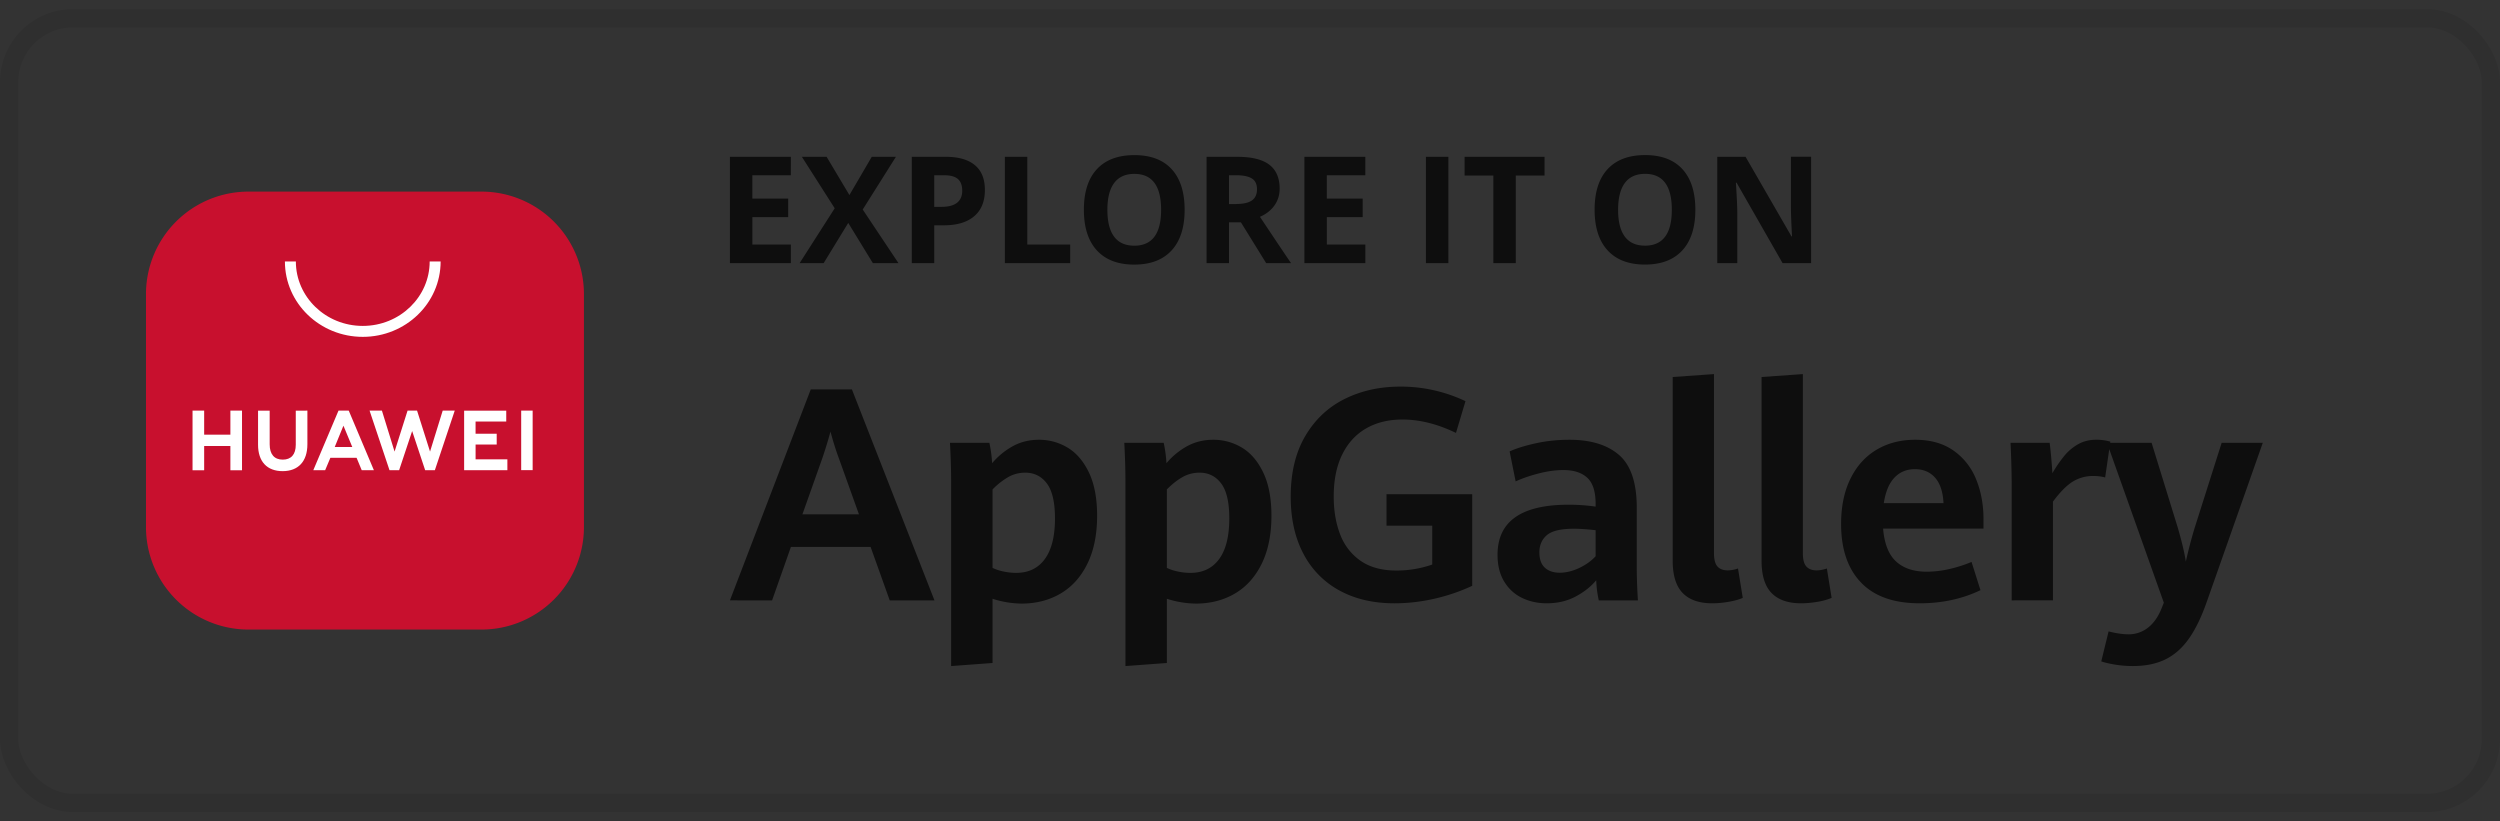 <svg width="137" height="45" viewBox="0 0 137 45" fill="none" xmlns="http://www.w3.org/2000/svg"><rect x="0" y="0" width="137" height="45" fill="#333333" stroke="none"/><rect x=".5" y="1" width="136" height="43" rx="3.5" stroke="#000" stroke-opacity=".08"/><g clip-path="url(#a)"><path d="M26.383 10.5H13.617A5.617 5.617 0 0 0 8 16.117v12.766a5.617 5.617 0 0 0 5.617 5.617h12.766A5.617 5.617 0 0 0 32 28.883V16.117a5.617 5.617 0 0 0-5.617-5.617" fill="#C8102E"/><path d="m22.335 22.5-.713 2.247-.693-2.245h-.677l1.093 3.266h.527l.714-2.146.713 2.146h.531l1.09-3.266h-.66l-.694 2.245-.712-2.247zm-3.784 0-1.382 3.266h.65l.266-.632.02-.048h1.435l.282.68h.667l-1.37-3.246-.012-.02zm10.01.001v3.263h.628v-3.263zm-18.01 0v3.268h.637v-1.327h1.437v1.327h.637v-3.267h-.637v1.318h-1.437v-1.318zm5.657.002v1.87c0 .531-.253.815-.713.815-.462 0-.717-.292-.717-.838v-1.845h-.637v1.868c0 .92.491 1.446 1.346 1.446.863 0 1.358-.537 1.358-1.473v-1.843zm9.226 0v3.264h2.37v-.595h-1.742v-.81h1.157v-.594h-1.158v-.669h1.681v-.595zm-6.614.825.454 1.094.031.075h-.962l.03-.075z" fill="#fff"/><path fill-rule="evenodd" clip-rule="evenodd" d="M19.88 18.46c-2.346 0-4.267-1.84-4.267-4.13h.6c0 1.939 1.632 3.53 3.667 3.53s3.666-1.591 3.666-3.53h.6c0 2.29-1.92 4.13-4.266 4.13" fill="#fff"/></g><path d="M43.34 14.42V13.4h-2.11v-1.503h1.963v-1.013h-1.964v-1.28h2.11V8.592H40v5.828zm1.796 0 1.348-2.204 1.349 2.204h1.404l-1.96-2.938 1.82-2.89h-1.324l-1.225 2.097-1.25-2.097h-1.356l1.8 2.822-1.923 3.006zm6.06 0v-2.073h.527q1.08 0 1.664-.498.585-.498.585-1.44 0-.905-.55-1.36-.549-.457-1.604-.457h-1.852v5.828zm.404-3.085h-.404v-1.73h.559q.504 0 .74.207.235.207.235.642 0 .43-.281.655t-.849.226m7.047 3.085V13.4h-2.351V8.592h-1.23v5.828zm3.51.08q1.333 0 2.047-.777.714-.778.714-2.225 0-1.45-.708-2.225-.708-.773-2.045-.773t-2.052.767-.716 2.223.714 2.233 2.046.777m0-1.037q-.733 0-1.102-.494-.37-.495-.37-1.471t.374-1.473 1.106-.496q1.464 0 1.464 1.969 0 1.966-1.472 1.966m5.192.957v-2.236h.654l1.384 2.236h1.364q-.396-.574-1.705-2.54.516-.226.797-.627.282-.4.282-.915 0-.88-.567-1.314-.568-.432-1.75-.432H66.12v5.828zm.396-3.24h-.396V9.603h.372q.596 0 .879.176.283.175.283.59 0 .419-.277.614-.278.195-.86.195m7.075 3.24V13.4h-2.11v-1.503h1.964v-1.013H72.71v-1.28h2.11V8.592h-3.339v5.828zm4.55 0V8.592h-1.23v5.828zm3.695 0v-4.8h1.575V8.592H80.26V9.62h1.575v4.8zm7.08.08q1.332 0 2.046-.777.714-.778.714-2.225 0-1.45-.708-2.225-.708-.773-2.045-.773t-2.052.767-.716 2.223.714 2.233 2.046.777m0-1.037q-.734 0-1.103-.494-.369-.495-.369-1.471t.373-1.473 1.106-.496q1.464 0 1.464 1.969 0 1.966-1.472 1.966m5.06.957v-2.743q0-.498-.076-1.666h.036l2.522 4.41h1.563V8.59h-1.106v2.806q.002.479.059 1.56h-.028l-2.518-4.365h-1.55v5.828zM42.31 32.901l1.032-2.929h4.367l1.048 2.929h2.452l-4.525-11.563H44.43L40 32.9zm4.76-4.716h-3.097l1.087-3.065q.261-.766.45-1.468.228.846.465 1.476zm5.052 8.315 2.27-.168v-3.519a5.4 5.4 0 0 0 1.584.264q1.206 0 2.144-.551t1.47-1.636.532-2.625q0-1.429-.445-2.363-.446-.933-1.166-1.368a3 3 0 0 0-1.58-.435q-.781 0-1.42.347a4 4 0 0 0-1.143.938 7 7 0 0 0-.15-1.117h-2.16q.064 1.149.064 2.13zm3.563-5.107q-.347 0-.698-.076a2.6 2.6 0 0 1-.595-.196v-4.3a4 4 0 0 1 .855-.675q.43-.243.934-.244.741 0 1.187.591.444.59.445 1.915 0 1.469-.556 2.227-.555.758-1.572.758m5.99 5.107 2.27-.168v-3.519a5.4 5.4 0 0 0 1.584.264q1.206 0 2.144-.551t1.47-1.636q.531-1.086.532-2.625 0-1.429-.446-2.363-.444-.933-1.166-1.368a3 3 0 0 0-1.58-.435q-.78 0-1.42.347a4 4 0 0 0-1.142.938 7 7 0 0 0-.15-1.117h-2.16q.063 1.149.063 2.13zm3.562-5.107q-.347 0-.698-.076a2.6 2.6 0 0 1-.595-.196v-4.3q.427-.432.855-.675.43-.243.935-.244.74 0 1.186.591.445.59.445 1.915 0 1.469-.555 2.227-.556.758-1.573.758m11.176 1.668q1.088 0 2.18-.248a10.3 10.3 0 0 0 2.084-.71v-5.02H75.98v1.724h2.507v2.13a5.9 5.9 0 0 1-1.97.328q-1.183 0-1.947-.527a3.06 3.06 0 0 1-1.124-1.44q-.358-.914-.358-2.095 0-1.349.465-2.294t1.312-1.432 1.99-.487q1.411 0 2.933.734l.52-1.74a8.25 8.25 0 0 0-3.57-.798q-1.687 0-3.047.675-1.36.674-2.16 2.03-.8 1.357-.8 3.328 0 1.811.697 3.128a4.8 4.8 0 0 0 1.979 2.015q1.28.699 3.007.699m8.346 0q.883 0 1.577-.367.693-.367 1.135-.894.024.582.142 1.101h2.144a31 31 0 0 1-.063-1.62v-3.455q0-2.043-.962-2.885t-2.727-.842q-.978 0-1.856.195-.88.196-1.423.443l.33 1.644q.553-.255 1.274-.439.72-.183 1.344-.183.85 0 1.308.423.457.423.457 1.436v.144a10.5 10.5 0 0 0-1.482-.104q-3.893 0-3.893 2.745 0 .87.366 1.469t.977.893q.612.296 1.352.296m.718-1.676q-.52 0-.82-.276-.3-.275-.3-.841 0-.591.41-.942t1.482-.351q.465 0 1.19.08v1.428q-.362.39-.906.646-.545.255-1.056.256m8.346 1.676q.426 0 .895-.08.468-.08.784-.216l-.26-1.612a1.8 1.8 0 0 1-.56.104q-.37 0-.564-.211-.192-.212-.193-.73V20.5l-2.262.16v10.07q0 1.206.548 1.768t1.612.563m4.87 0q.426 0 .895-.08a3.5 3.5 0 0 0 .784-.216l-.26-1.612q-.315.104-.56.104-.37 0-.563-.211-.193-.212-.193-.73V20.5l-2.263.16v10.07q0 1.206.548 1.768t1.612.563m6.502 0q1.837 0 3.334-.719l-.489-1.548a7.4 7.4 0 0 1-1.225.391 5.6 5.6 0 0 1-1.234.144q-1.064 0-1.675-.559-.61-.558-.713-1.803h5.502v-.51q0-1.206-.406-2.195a3.5 3.5 0 0 0-1.246-1.576q-.839-.587-2.092-.587-1.199 0-2.117.547-.918.546-1.43 1.588-.513 1.041-.513 2.477 0 2.075 1.092 3.212 1.091 1.138 3.212 1.138m1.308-5.49h-3.271q.142-.935.584-1.397.441-.463 1.119-.463.693 0 1.107.467.414.466.461 1.392m5.998 5.33v-5.41q.56-.758 1.06-1.082a2.1 2.1 0 0 1 1.17-.323q.34 0 .631.08l.284-1.963a2.7 2.7 0 0 0-.773-.104q-.559 0-.989.243a2.7 2.7 0 0 0-.753.63 7.3 7.3 0 0 0-.662.962q-.015-.31-.059-.814-.043-.503-.09-.853h-2.144a54 54 0 0 1 .063 2.154v6.48zm4.397 3.599q1.032 0 1.778-.371.745-.37 1.288-1.15.544-.777.986-2.054l3.05-8.658h-2.254l-1.482 4.668a25 25 0 0 0-.481 1.843q-.111-.726-.441-1.859l-1.435-4.652h-2.444l3.114 8.762-.102.255q-.276.719-.745 1.097a1.7 1.7 0 0 1-1.108.38q-.267-.001-.587-.056a5 5 0 0 1-.485-.104l-.402 1.644q.276.096.745.175a6 6 0 0 0 1.005.08" fill="#000" fill-opacity=".72"/><defs><clipPath id="a"><path fill="#fff" d="M8 10.5h24v24H8z"/></clipPath></defs></svg>
